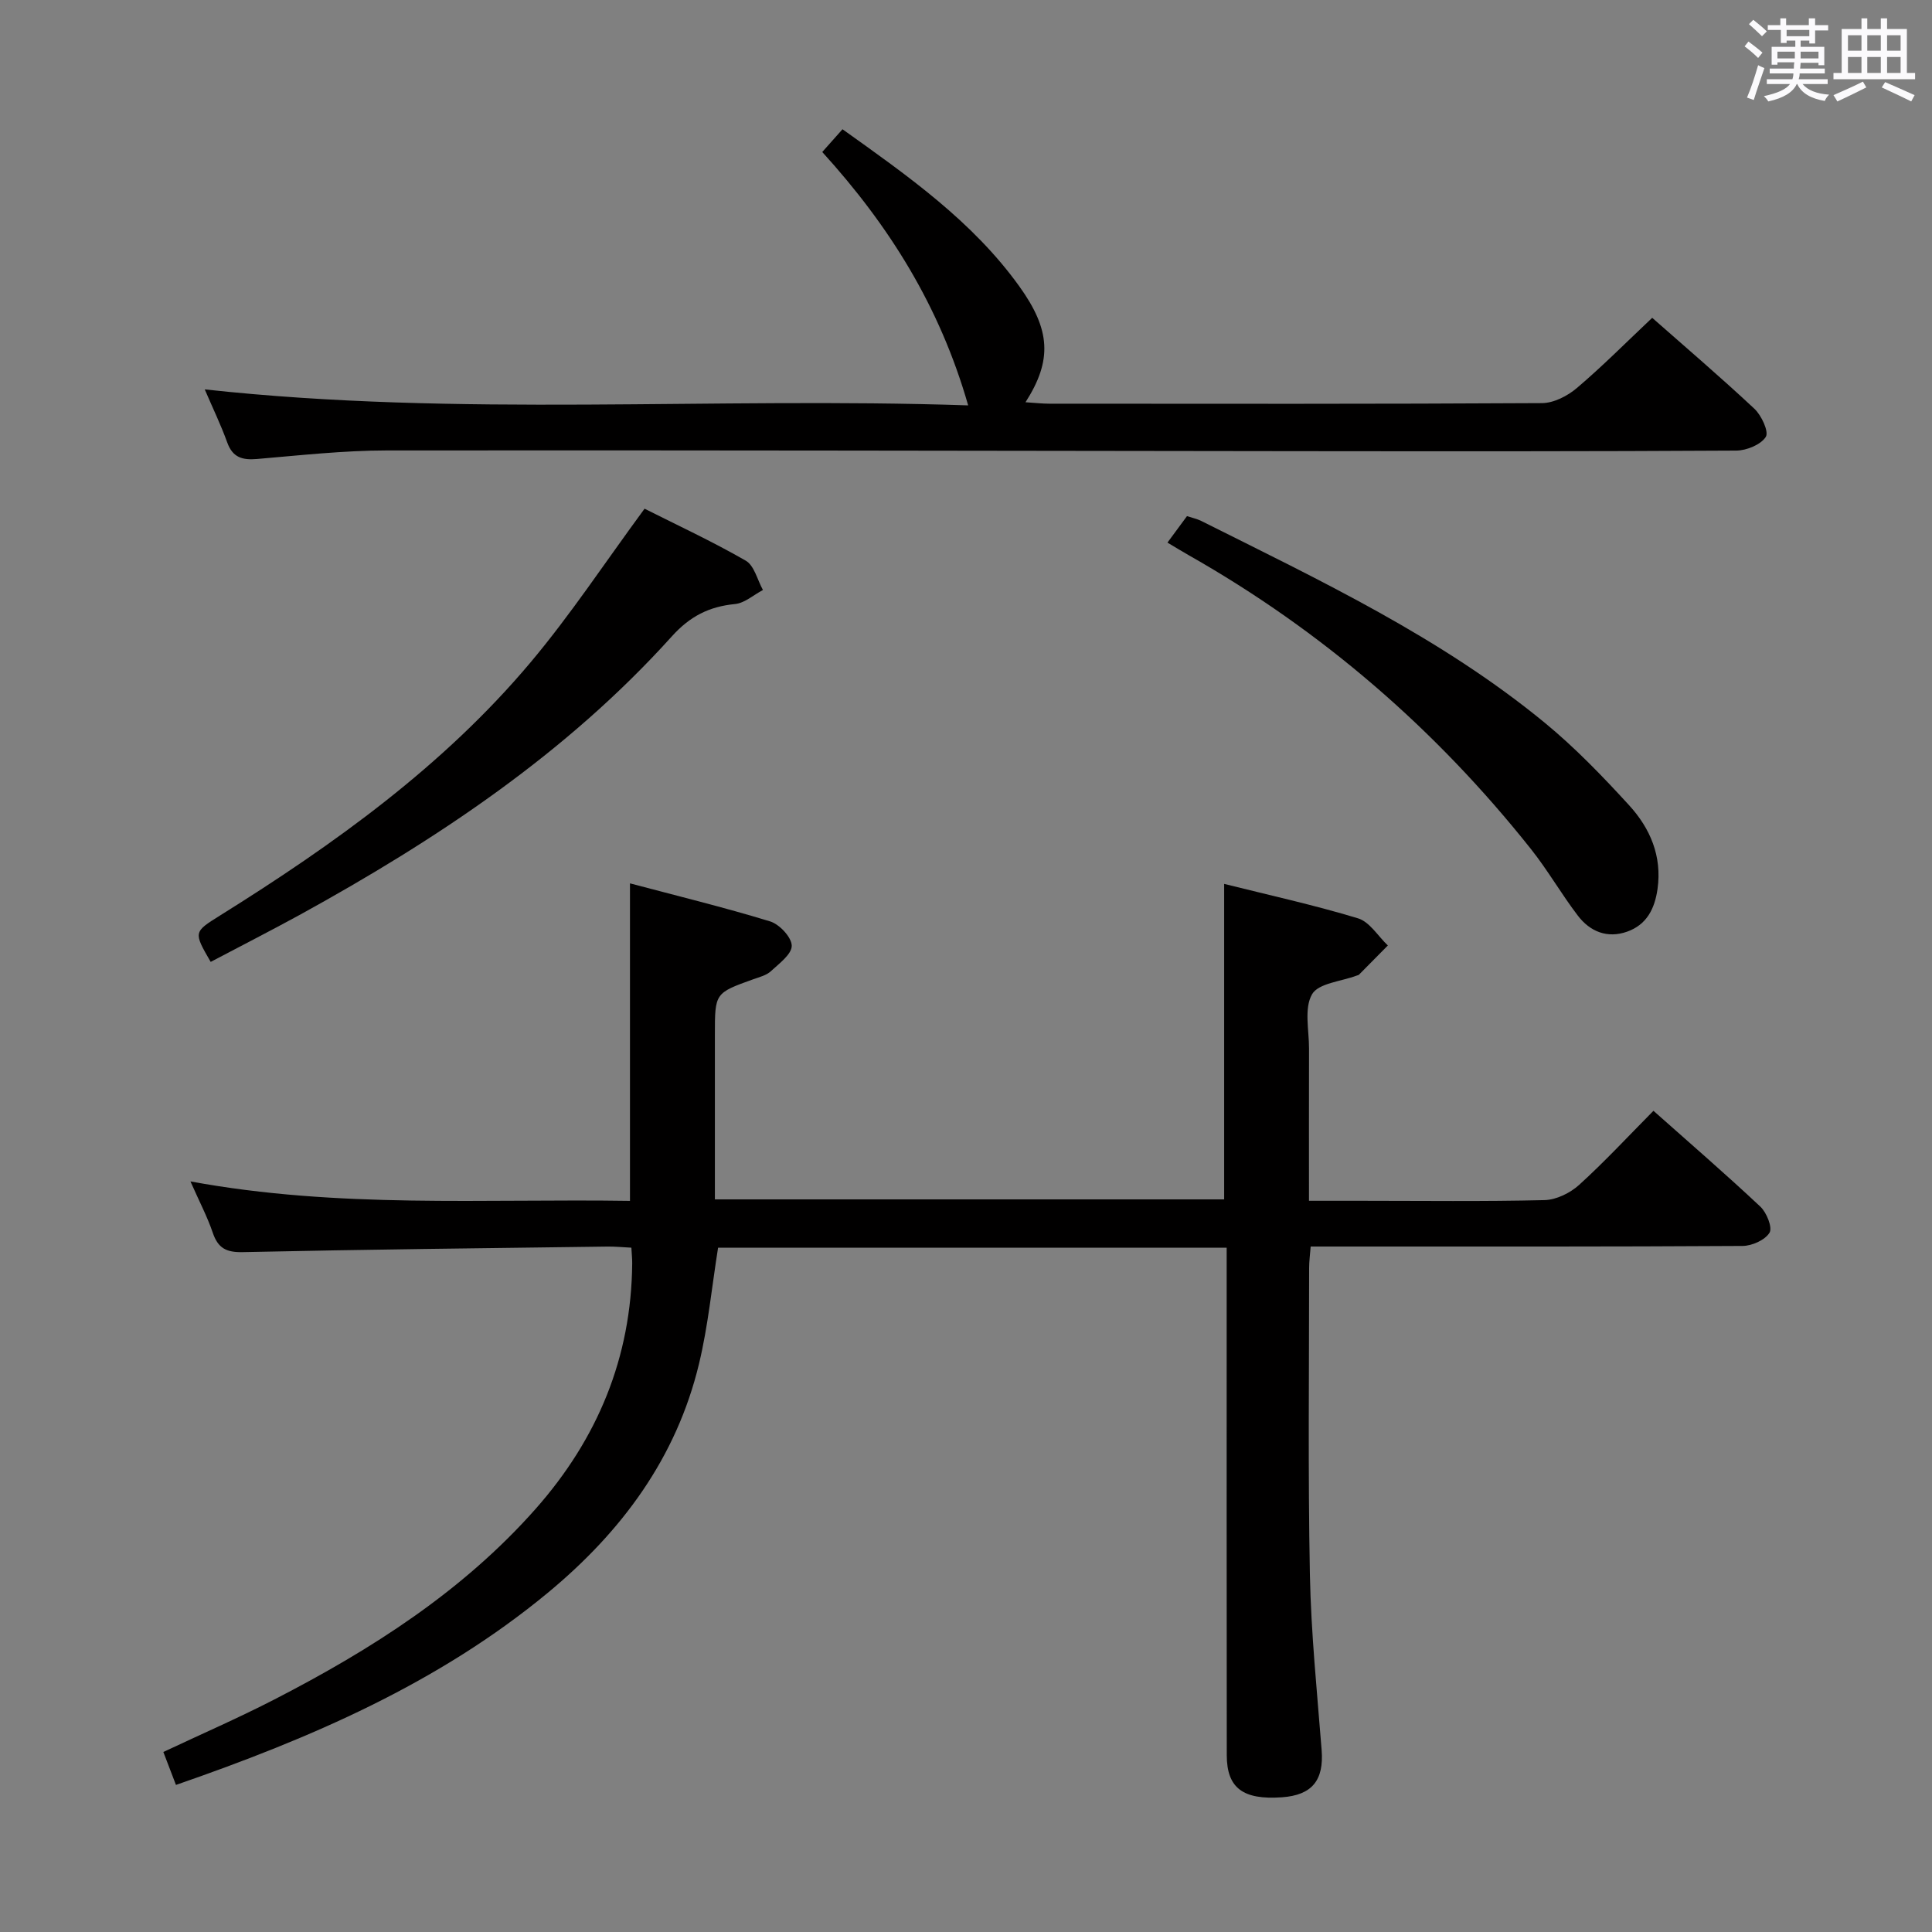 <svg enable-background="new 0 0 400 400" viewBox="0 0 400 400" xmlns="http://www.w3.org/2000/svg"><rect x="0" y="0" width="400" height="400" fill="#808080" stroke="none"/><path d="m361.2 9.6.8-1c.9.7 1.9 1.4 2.9 2.3l-.9 1.1c-1-1-2-1.8-2.8-2.4zm.5 10.6c.9-2.1 1.6-4.3 2.3-6.7.4.2.8.4 1.3.6-.7 2.1-1.5 4.3-2.2 6.6zm.4-15.2.9-.9c1 .8 2 1.6 2.8 2.4l-1 1c-.9-.9-1.8-1.7-2.7-2.5zm12.5-1.2h1.2v1.4h2.7v1.1h-2.7v2.7h-1.2v-.6h-1.8v1.3h4.9v3.8h-1.2v-.5h-3.7c0 .4-.1.9-.1 1.2h5.1v1h-5.2c0 .5-.1.9-.2 1.2h6v1h-5.2c1.1 1.3 2.9 2 5.5 2.2-.4.4-.7.8-.9 1.3-2.9-.5-4.8-1.6-5.7-3.5h-.1c-.8 1.7-2.7 2.9-5.9 3.6-.2-.4-.6-.8-.9-1.1 2.8-.6 4.6-1.4 5.4-2.5h-4.8v-1h5.3c.1-.3.2-.7.2-1.2h-4.9v-1h5c0-.4 0-.8.1-1.3h-3.5v.5h-1.2v-3.7h4.9v-1.3h-1.8v.5h-1.2v-2.7h-2.7v-1h2.6v-1.4h1.2v1.4h4.7v-1.4zm-6.6 8.3h3.6c0-.4 0-.9 0-1.4h-3.6zm1.9-4.6h4.7v-1.3h-4.7zm6.6 3.2h-3.7v1.4h3.7z" fill="#fbfafc"/><path d="m385.3 3.8h1.3v2.2h2.8v-2.2h1.3v2.2h4.1v9.1h1.7v1.3h-16.9v-1.3h1.7v-9.1h4.1v-2.2zm.4 13.1.7 1.2c-1.8.9-3.8 1.9-6 2.9-.2-.4-.5-.8-.8-1.3 2.3-1 4.3-1.9 6.1-2.8zm-3.1-6.4h2.8v-3.2h-2.8zm0 4.6h2.8v-3.3h-2.8zm4-4.6h2.8v-3.2h-2.8zm0 4.6h2.8v-3.3h-2.8zm3.7 1.9c2.1.9 4.1 1.8 6.1 2.7l-.7 1.3c-2.2-1.1-4.2-2-6.1-2.9zm3.2-9.7h-2.8v3.2h2.8v-3.1zm-2.8 7.8h2.8v-3.3h-2.8z" fill="#fbfafc"/><g fill="#010000"><path d="m36.43 369.55c-.94-2.44-1.75-4.56-2.61-6.82 7.79-3.67 15.52-7.03 23-10.88 20.07-10.33 38.96-22.36 54.09-39.47 12.81-14.5 19.81-31.32 19.98-50.8.01-.97-.1-1.93-.17-3.26-1.8-.09-3.42-.26-5.03-.23-25.14.33-50.28.6-75.41 1.15-3.45.08-5.15-.83-6.23-4.02-1.11-3.27-2.74-6.37-4.62-10.62 30.71 5.66 60.84 3.56 91 4.03 0-21.96 0-43.34 0-65.74 9.72 2.58 19.44 4.95 29 7.87 1.94.59 4.46 3.28 4.49 5.03.03 1.76-2.6 3.7-4.32 5.29-.92.85-2.35 1.21-3.6 1.65-7.99 2.87-7.99 2.86-7.99 11.44v34.15h105.44c0-21.72 0-43.26 0-65.32 9.22 2.31 18.58 4.36 27.71 7.13 2.41.73 4.14 3.69 6.18 5.62-1.99 2.01-3.97 4.03-5.97 6.04-.11.11-.3.13-.46.19-3.22 1.22-7.95 1.57-9.27 3.88-1.67 2.92-.61 7.43-.62 11.25-.03 10.3-.01 20.6-.01 31.5h10.78c12.66 0 25.33.17 37.99-.14 2.44-.06 5.3-1.47 7.16-3.15 5.28-4.79 10.14-10.04 15.39-15.34 7.58 6.74 15 13.14 22.13 19.84 1.31 1.23 2.55 4.34 1.9 5.4-.93 1.52-3.63 2.73-5.59 2.74-27.66.17-55.32.12-82.98.12-1.99 0-3.98 0-6.43 0-.12 1.61-.32 3.03-.32 4.45 0 21.16-.25 42.33.16 63.48.24 12.12 1.48 24.22 2.43 36.31.49 6.25-1.96 9.35-8.23 9.79-8.04.57-11.4-1.91-11.41-8.7-.04-32.99-.02-65.98-.02-98.97 0-1.96 0-3.91 0-6.11-35.46 0-70.38 0-105.3 0-1.29 8.07-2.06 16.17-3.94 24-4.68 19.51-16.02 34.78-31.31 47.44-22.71 18.78-49.15 30.14-76.99 39.78z"/><path d="m42.39 80.62c52.76 5.77 105.01 1.52 158.06 3.31-5.89-20.55-16.34-37.19-30.21-52.46 1.33-1.5 2.7-3.04 4.19-4.71 13.53 9.66 26.9 19.02 36.6 32.51 6.47 9 6.88 15.28 1.29 24.01 1.9.12 3.42.3 4.94.3 33.99.02 67.99.08 101.98-.12 2.45-.01 5.3-1.48 7.24-3.13 5.32-4.52 10.25-9.49 15.59-14.53 6.8 6 14.13 12.25 21.16 18.83 1.47 1.38 3.03 4.75 2.36 5.82-1.03 1.62-3.97 2.82-6.1 2.84-30.16.18-60.32.15-90.48.12-62.99-.06-125.97-.22-188.96-.15-8.95.01-17.91 1.01-26.84 1.77-3.05.26-5.05-.31-6.17-3.44-1.29-3.58-2.95-7.01-4.65-10.97z"/><path d="m43.62 199.15c-3.58-6.19-3.56-6.17 1.96-9.62 23.64-14.76 46.22-30.92 64.28-52.41 8.3-9.88 15.45-20.74 23.59-31.8 6.62 3.34 13.96 6.74 20.95 10.76 1.77 1.02 2.4 3.99 3.56 6.07-1.92 1.01-3.78 2.71-5.78 2.91-5.36.52-9.32 2.52-13.08 6.69-21.87 24.27-48.69 42.07-77.09 57.69-6.08 3.32-12.27 6.48-18.39 9.71z"/><path d="m241.71 112.34c1.41-1.92 2.67-3.63 4.04-5.48 1.1.36 2.07.56 2.92.98 24.67 12.35 49.69 24.15 71.18 41.82 6.26 5.15 11.95 11.06 17.43 17.05 4.36 4.77 6.86 10.53 5.89 17.37-.59 4.12-2.27 7.38-6.29 8.81-4.11 1.45-7.68-.01-10.2-3.31-3.42-4.48-6.24-9.43-9.75-13.84-19.68-24.77-43.19-45.11-70.73-60.74-1.42-.8-2.8-1.66-4.49-2.66z"/></g></svg>